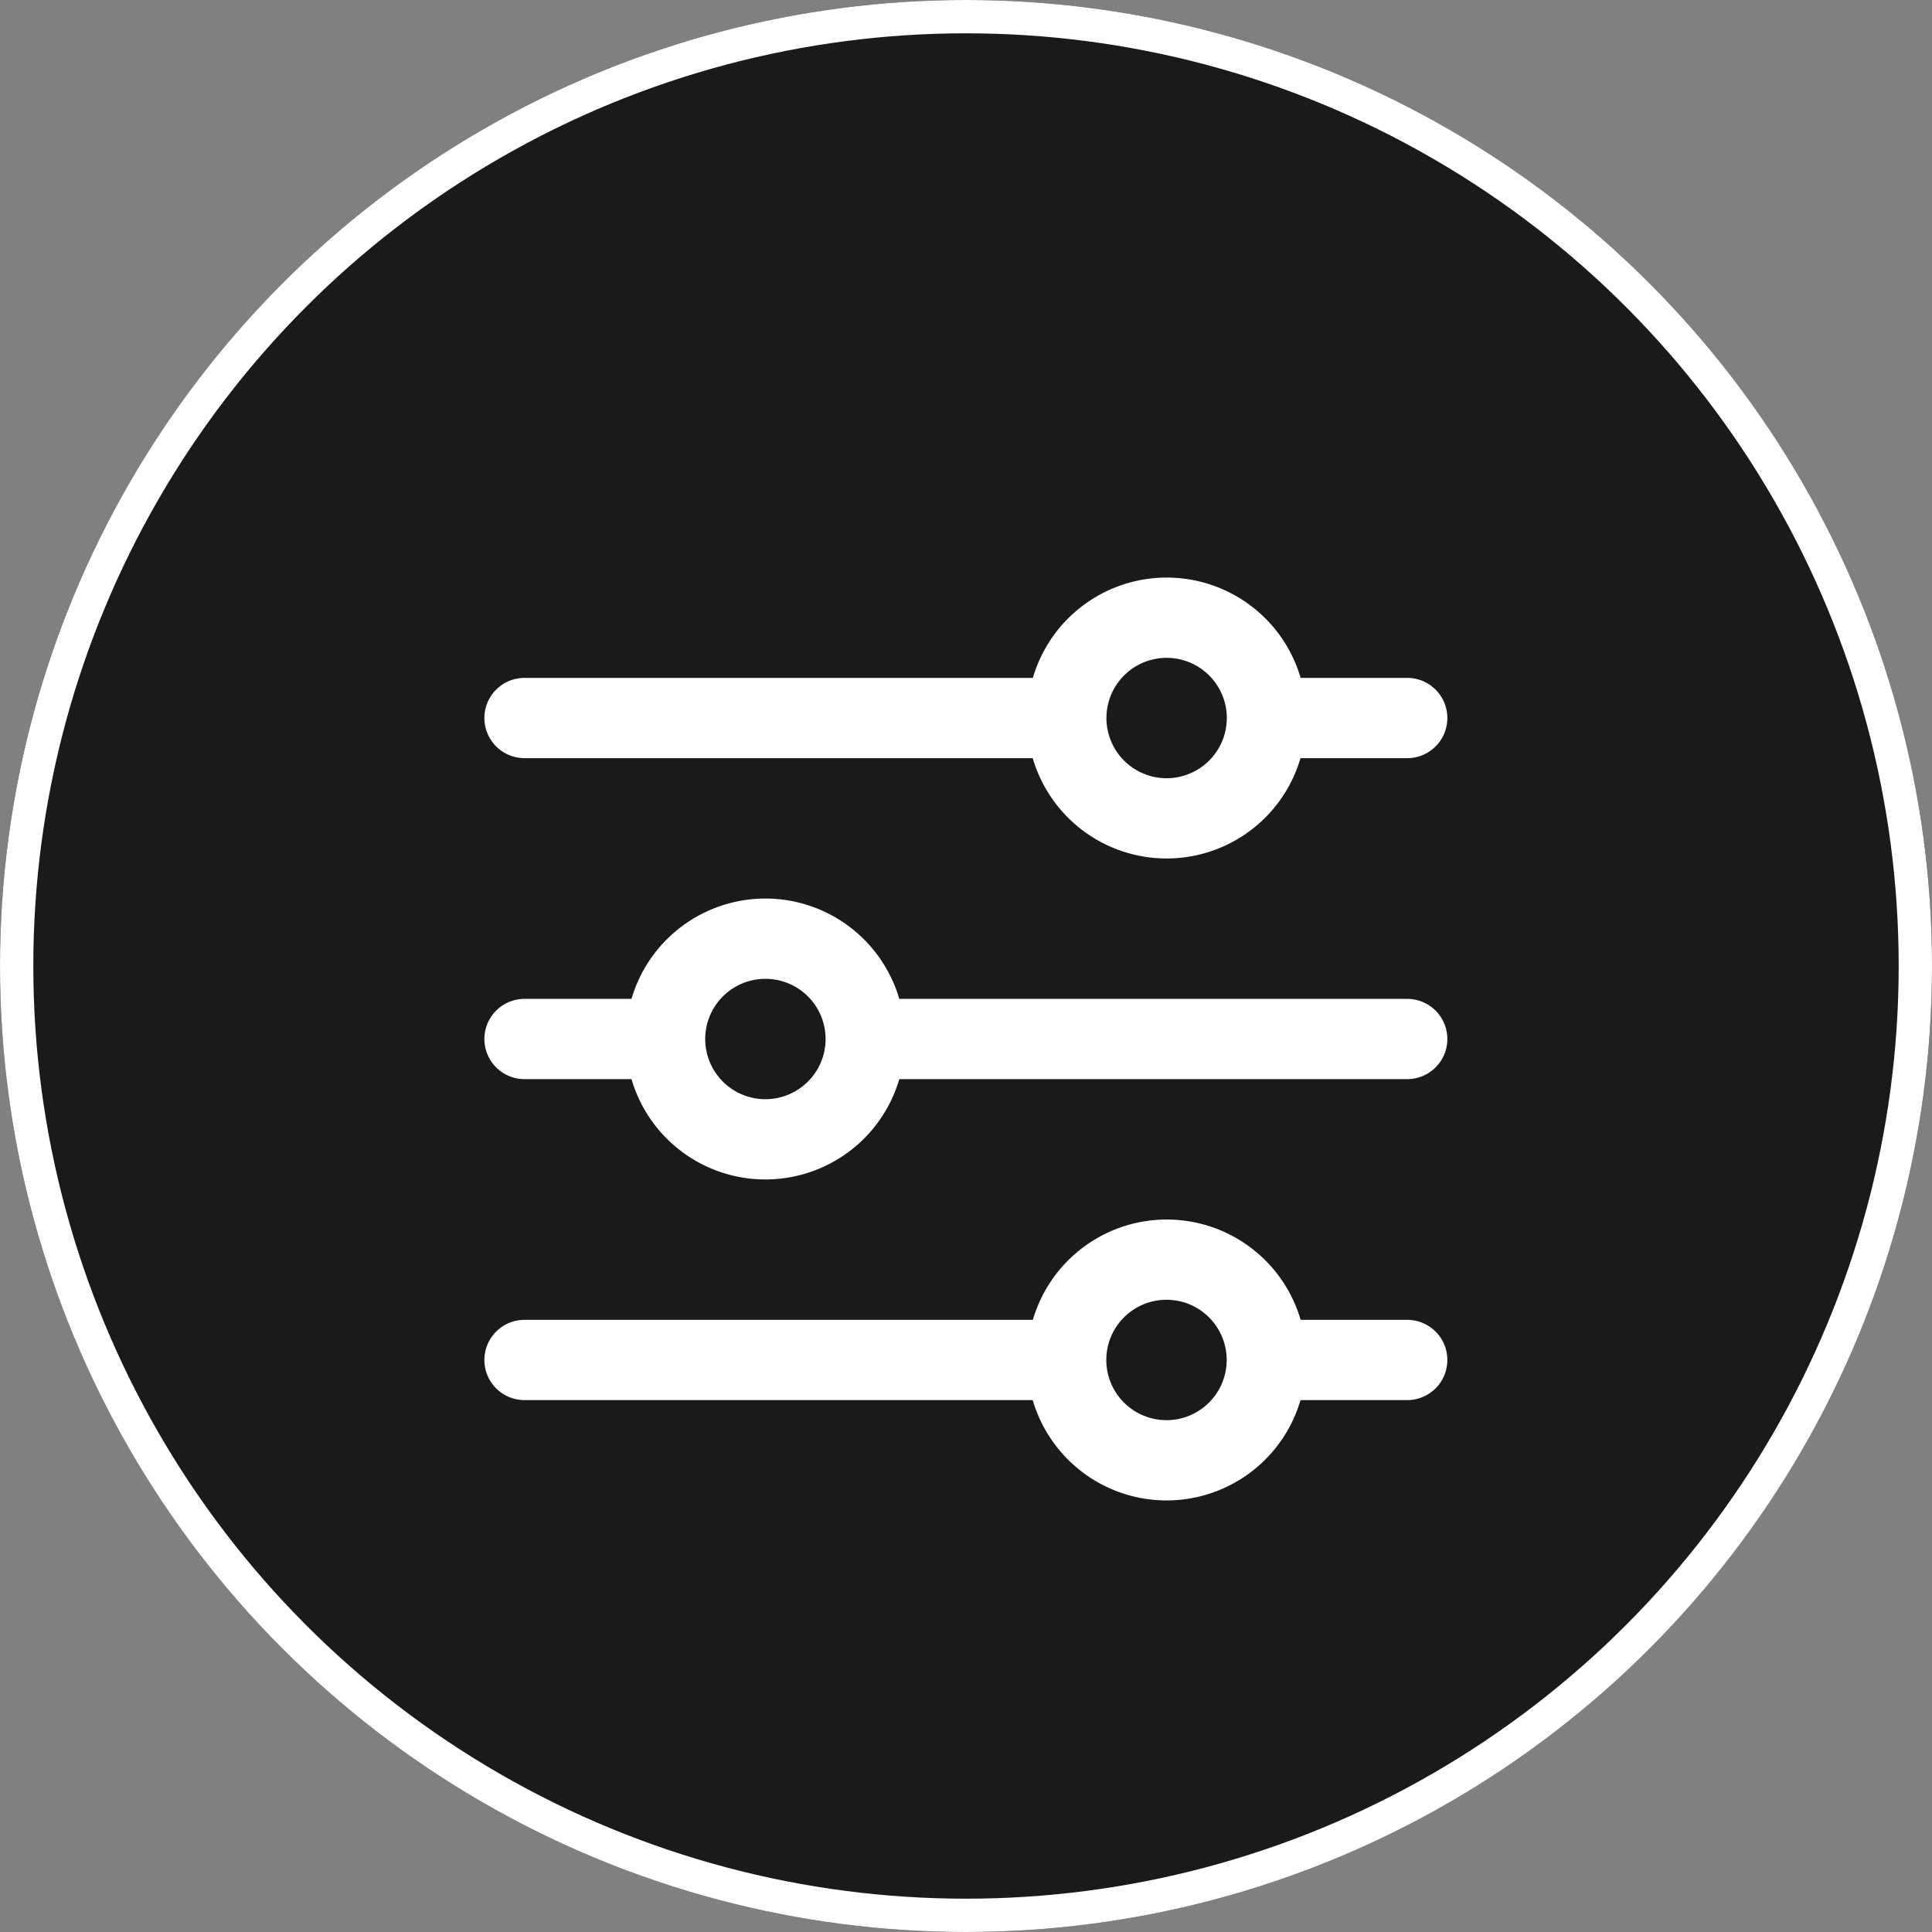 <svg xmlns="http://www.w3.org/2000/svg" width="58" height="58" viewBox="0 0 58 58">
  <rect x="0" y="0" width="58" height="58" fill="#808080" stroke="none"/>
  <g id="Group_21" data-name="Group 21" transform="translate(-1058 -833)">
    <g id="Ellipse_19" data-name="Ellipse 19" transform="translate(1058 833)" fill="#1a1a1a" stroke="#fff" stroke-width="1">
      <circle cx="29" cy="29" r="29" stroke="none"/>
      <circle cx="29" cy="29" r="28.5" fill="none"/>
    </g>
    <g id="settings" transform="translate(1072.546 839.673)">
      <g id="Group_2" data-name="Group 2" transform="translate(0 29.939)">
        <g id="Group_1" data-name="Group 1">
          <path id="Path_13" data-name="Path 13" d="M27.7,355.011H24.5a4.188,4.188,0,0,0-8.039,0H1.2a1.2,1.2,0,0,0,0,2.409H16.457a4.188,4.188,0,0,0,8.039,0H27.7a1.2,1.2,0,0,0,0-2.409Zm-7.227,3.011a1.807,1.807,0,1,1,1.807-1.807A1.809,1.809,0,0,1,20.477,358.023Z" transform="translate(0 -352)" fill="#fff"/>
        </g>
      </g>
      <g id="Group_4" data-name="Group 4" transform="translate(0 10.667)">
        <g id="Group_3" data-name="Group 3">
          <path id="Path_14" data-name="Path 14" d="M27.7,13.678H24.5a4.188,4.188,0,0,0-8.039,0H1.2a1.2,1.2,0,0,0,0,2.409H16.457a4.188,4.188,0,0,0,8.039,0H27.7a1.2,1.2,0,0,0,0-2.409ZM20.477,16.69a1.807,1.807,0,1,1,1.807-1.807A1.809,1.809,0,0,1,20.477,16.69Z" transform="translate(0 -10.667)" fill="#fff"/>
        </g>
      </g>
      <g id="Group_6" data-name="Group 6" transform="translate(0 20.303)">
        <g id="Group_5" data-name="Group 5">
          <path id="Path_15" data-name="Path 15" d="M27.7,184.345H12.451a4.188,4.188,0,0,0-8.039,0H1.2a1.2,1.2,0,1,0,0,2.409H4.412a4.188,4.188,0,0,0,8.039,0H27.7a1.2,1.2,0,0,0,0-2.409ZM8.432,187.357a1.807,1.807,0,1,1,1.807-1.807A1.809,1.809,0,0,1,8.432,187.357Z" transform="translate(0 -181.334)" fill="#fff"/>
        </g>
      </g>
    </g>
  </g>
</svg>
